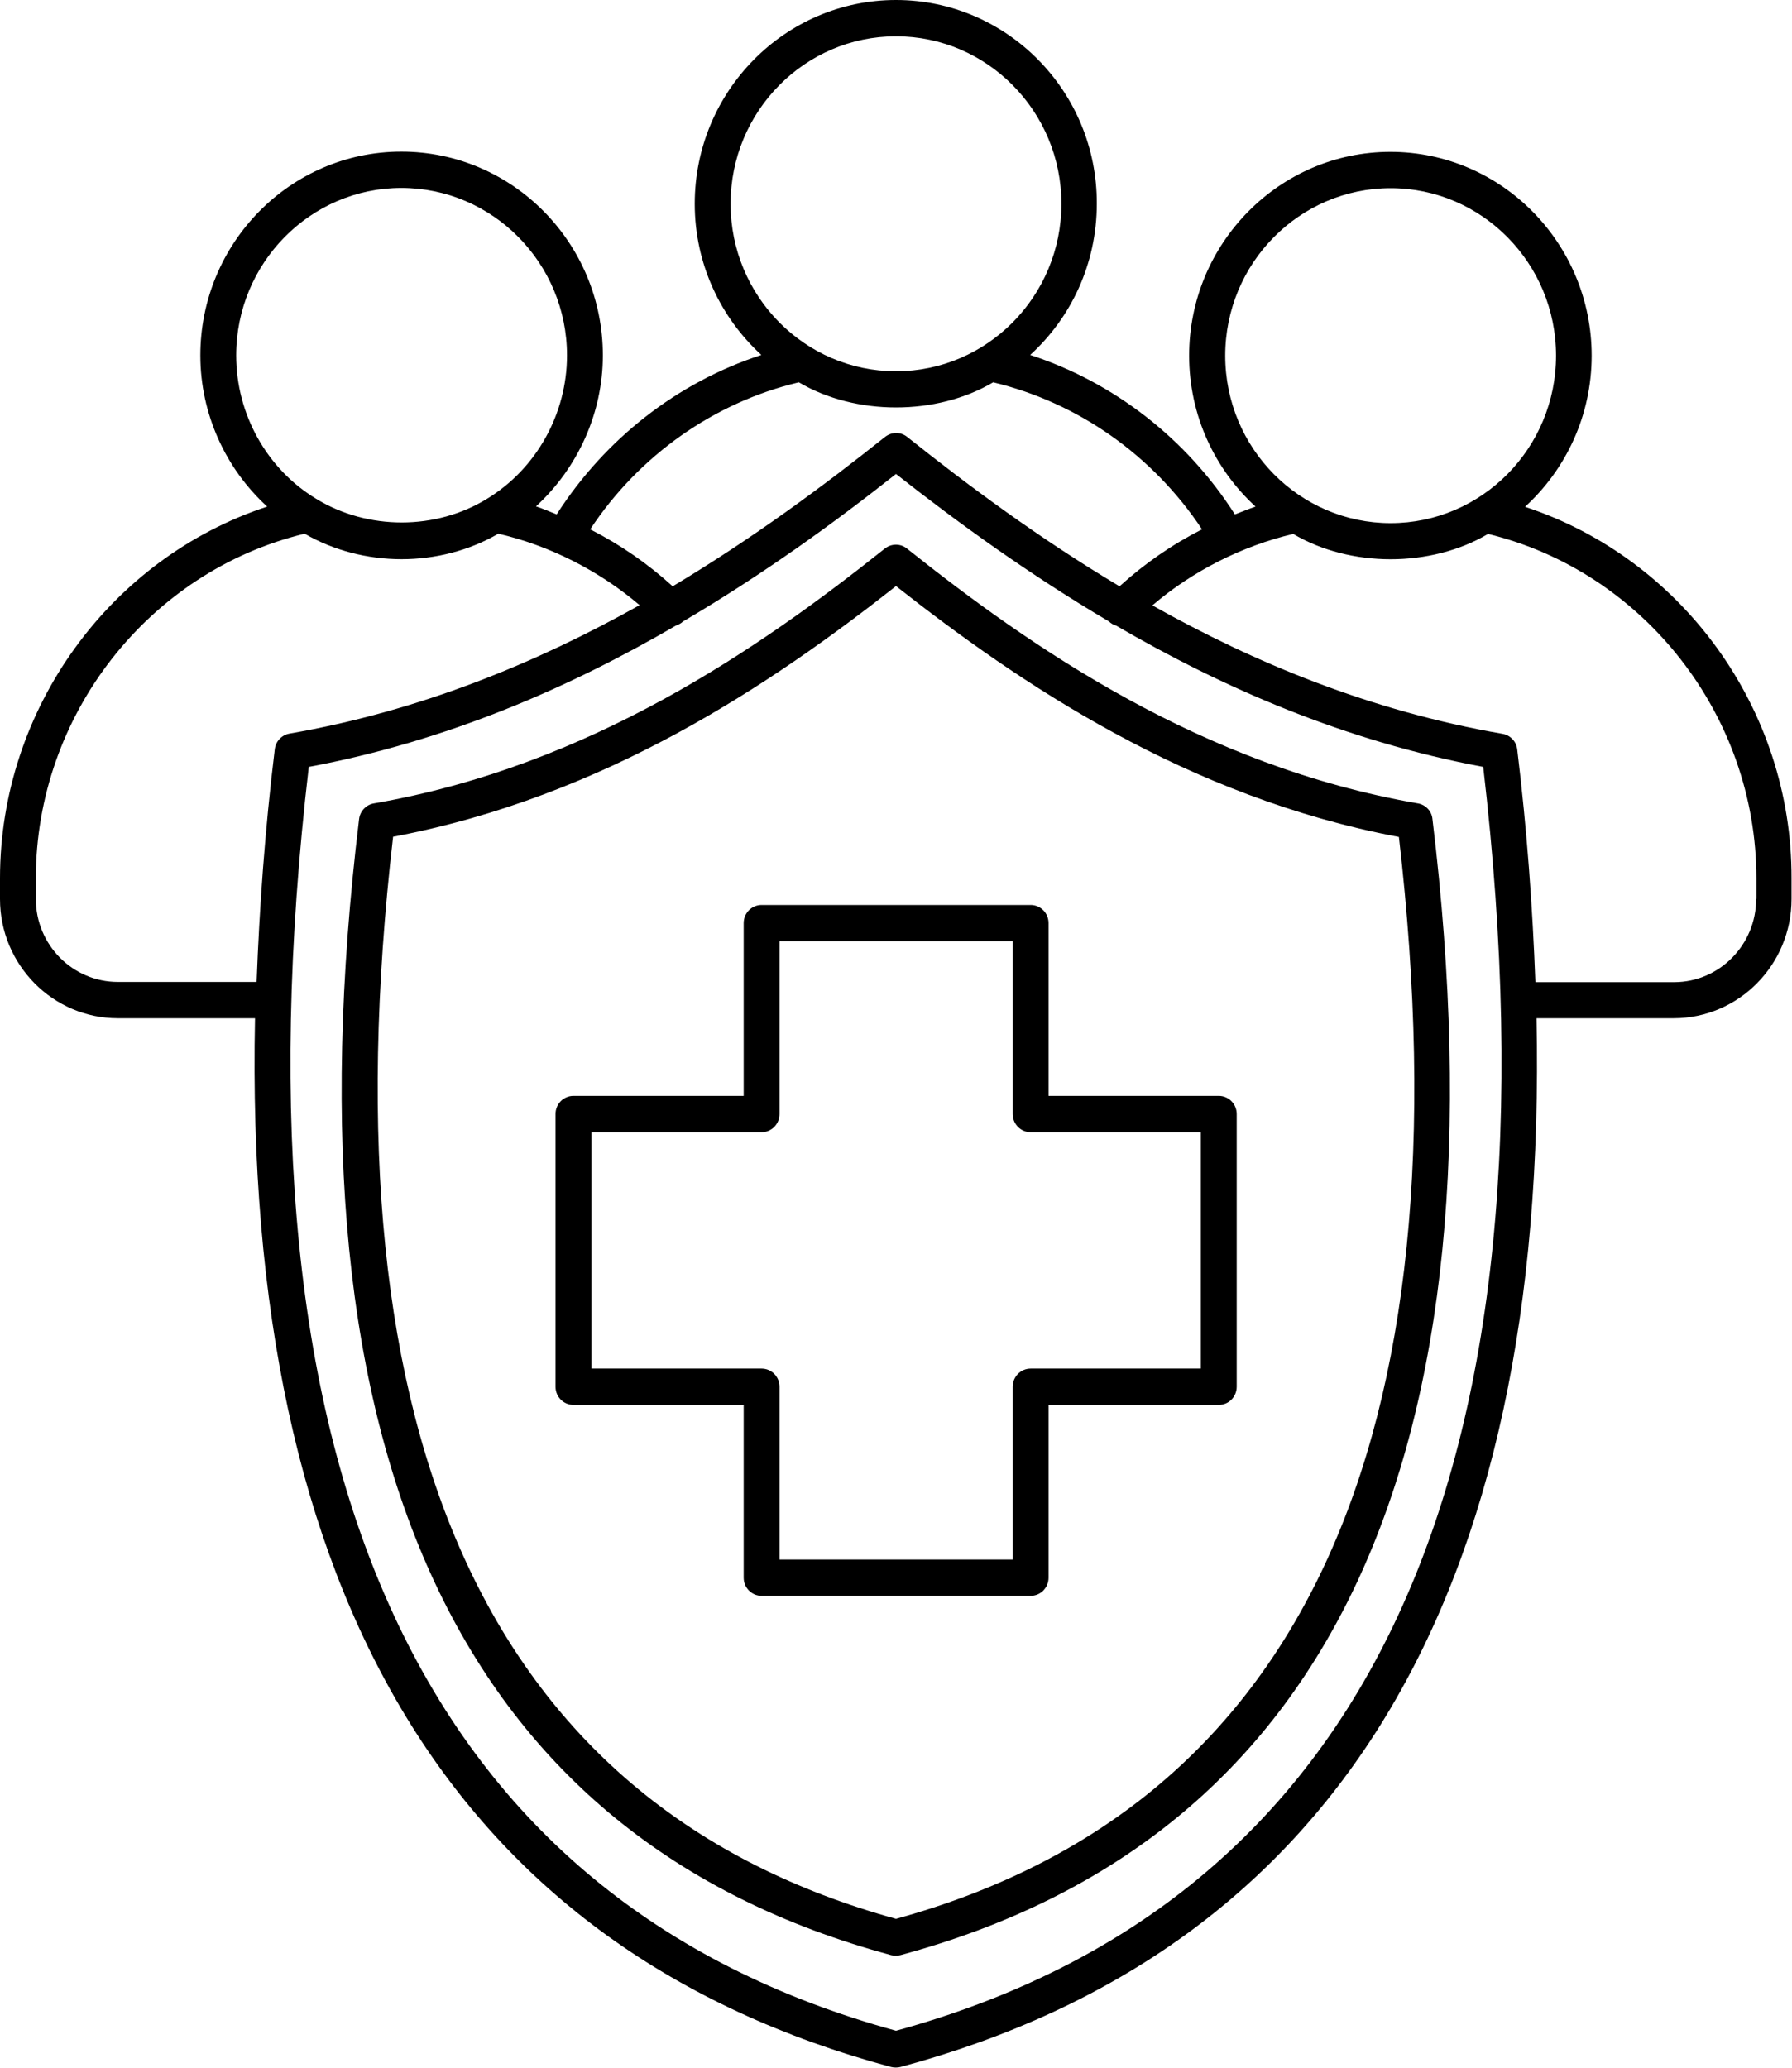 <svg width="78" height="90" viewBox="0 0 78 90" fill="none" xmlns="http://www.w3.org/2000/svg">
<path d="M66.38 22.06C68.16 20.43 69.28 18.09 69.28 15.48C69.28 10.59 65.35 6.61 60.52 6.61C55.69 6.61 51.76 10.59 51.76 15.48C51.76 18.09 52.88 20.43 54.65 22.05C54.35 22.15 54.05 22.28 53.75 22.39C51.65 19.1 48.49 16.64 44.84 15.45C46.62 13.83 47.74 11.48 47.74 8.87C47.76 3.98 43.83 0 39 0C34.17 0 30.24 3.98 30.24 8.87C30.24 11.48 31.36 13.82 33.14 15.45C29.49 16.64 26.34 19.1 24.23 22.39C23.93 22.27 23.63 22.14 23.33 22.04C25.14 20.38 26.24 17.99 26.24 15.47C26.24 10.58 22.31 6.6 17.47 6.6C12.64 6.6 8.72 10.58 8.72 15.47C8.72 18 9.81 20.39 11.63 22.05C4.81 24.29 0 30.85 0 38.23V39.13C0 41.99 2.3 44.32 5.13 44.32H11.1C10.58 69.53 19.86 84.87 38.79 89.97C38.92 90 39.06 90 39.19 89.97C58.12 84.87 67.4 69.53 66.88 44.32H72.85C75.68 44.32 77.98 41.99 77.98 39.13V38.23C78 30.85 73.2 24.3 66.38 22.06ZM53.33 15.48C53.33 11.46 56.56 8.19 60.53 8.19C64.5 8.19 67.73 11.46 67.73 15.48C67.73 19.5 64.5 22.77 60.53 22.77C56.56 22.77 53.33 19.5 53.33 15.48ZM31.8 8.87C31.8 4.85 35.03 1.58 39 1.58C42.97 1.58 46.2 4.85 46.2 8.87C46.2 12.89 42.97 16.16 39 16.16C35.03 16.16 31.8 12.89 31.8 8.87ZM34.77 16.64C37.24 18.1 40.76 18.1 43.23 16.64C46.94 17.53 50.19 19.83 52.32 23.04C51.02 23.7 49.82 24.53 48.73 25.52C45.23 23.43 42.15 21.14 39.49 19.02C39.21 18.79 38.81 18.79 38.52 19.02C35.86 21.14 32.77 23.43 29.28 25.52C28.19 24.53 26.99 23.7 25.69 23.04C27.81 19.83 31.07 17.52 34.77 16.64ZM10.28 15.47C10.28 11.45 13.51 8.18 17.47 8.18C21.44 8.18 24.68 11.45 24.68 15.47C24.68 18.01 23.35 20.4 21.2 21.71C18.98 23.08 16.01 23.09 13.76 21.71C11.61 20.41 10.28 18.02 10.28 15.47ZM1.56 39.13V38.23C1.56 31.13 6.47 24.87 13.26 23.23C15.82 24.71 19.14 24.71 21.69 23.23C23.91 23.74 26.08 24.84 27.84 26.34C23.39 28.83 18.32 30.94 12.6 31.93C12.26 31.99 12 32.27 11.96 32.61C11.53 36.15 11.29 39.51 11.17 42.74H5.13C3.16 42.74 1.56 41.12 1.56 39.13ZM39 88.39C18.44 82.75 9.84 64.24 13.44 33.38C19.49 32.25 24.8 29.92 29.42 27.23C29.53 27.19 29.64 27.14 29.73 27.05C33.22 25 36.32 22.75 39 20.63C41.68 22.74 44.78 24.99 48.27 27.05C48.36 27.14 48.47 27.2 48.58 27.23C53.2 29.92 58.51 32.25 64.56 33.38C68.16 64.25 59.56 82.75 39 88.39ZM76.44 39.13C76.44 41.12 74.84 42.75 72.87 42.75H66.83C66.71 39.52 66.47 36.16 66.04 32.62C66 32.27 65.74 32 65.4 31.94C59.68 30.95 54.6 28.85 50.16 26.35C51.91 24.85 54.08 23.76 56.29 23.24C58.77 24.71 62.29 24.71 64.77 23.24C71.55 24.89 76.45 31.14 76.45 38.23V39.13H76.44Z" fill="black"/>
<path d="M61.72 34.97C52.3 33.34 44.89 28.19 39.48 23.88C39.2 23.65 38.8 23.65 38.51 23.88C33.1 28.19 25.69 33.34 16.27 34.97C15.93 35.03 15.67 35.31 15.63 35.65C12.27 63.42 20.07 80.05 38.79 85.1C38.92 85.13 39.06 85.13 39.19 85.1C57.92 80.05 65.71 63.42 62.35 35.65C62.32 35.31 62.06 35.03 61.72 34.97ZM39 83.52C21.42 78.68 14.06 62.83 17.11 36.42C26.33 34.68 33.6 29.76 39 25.51C44.4 29.76 51.67 34.69 60.89 36.43C63.94 62.84 56.58 78.68 39 83.52Z" fill="black"/>
<path d="M53.05 47.7H45.64V40.18C45.64 39.74 45.29 39.39 44.86 39.39H33.15C32.72 39.39 32.37 39.74 32.37 40.18V47.7H24.96C24.53 47.7 24.18 48.05 24.18 48.49V60.36C24.18 60.8 24.53 61.15 24.96 61.15H32.37V68.67C32.37 69.11 32.72 69.46 33.15 69.46H44.86C45.29 69.46 45.64 69.11 45.64 68.67V61.15H53.05C53.48 61.15 53.83 60.8 53.83 60.36V48.49C53.83 48.05 53.48 47.7 53.05 47.7ZM52.27 59.57H44.86C44.43 59.57 44.08 59.92 44.08 60.36V67.88H33.93V60.36C33.93 59.92 33.58 59.57 33.15 59.57H25.74V49.28H33.15C33.58 49.28 33.93 48.93 33.93 48.49V40.97H44.08V48.49C44.08 48.93 44.43 49.28 44.86 49.28H52.27V59.57Z" fill="black"/>
</svg>
